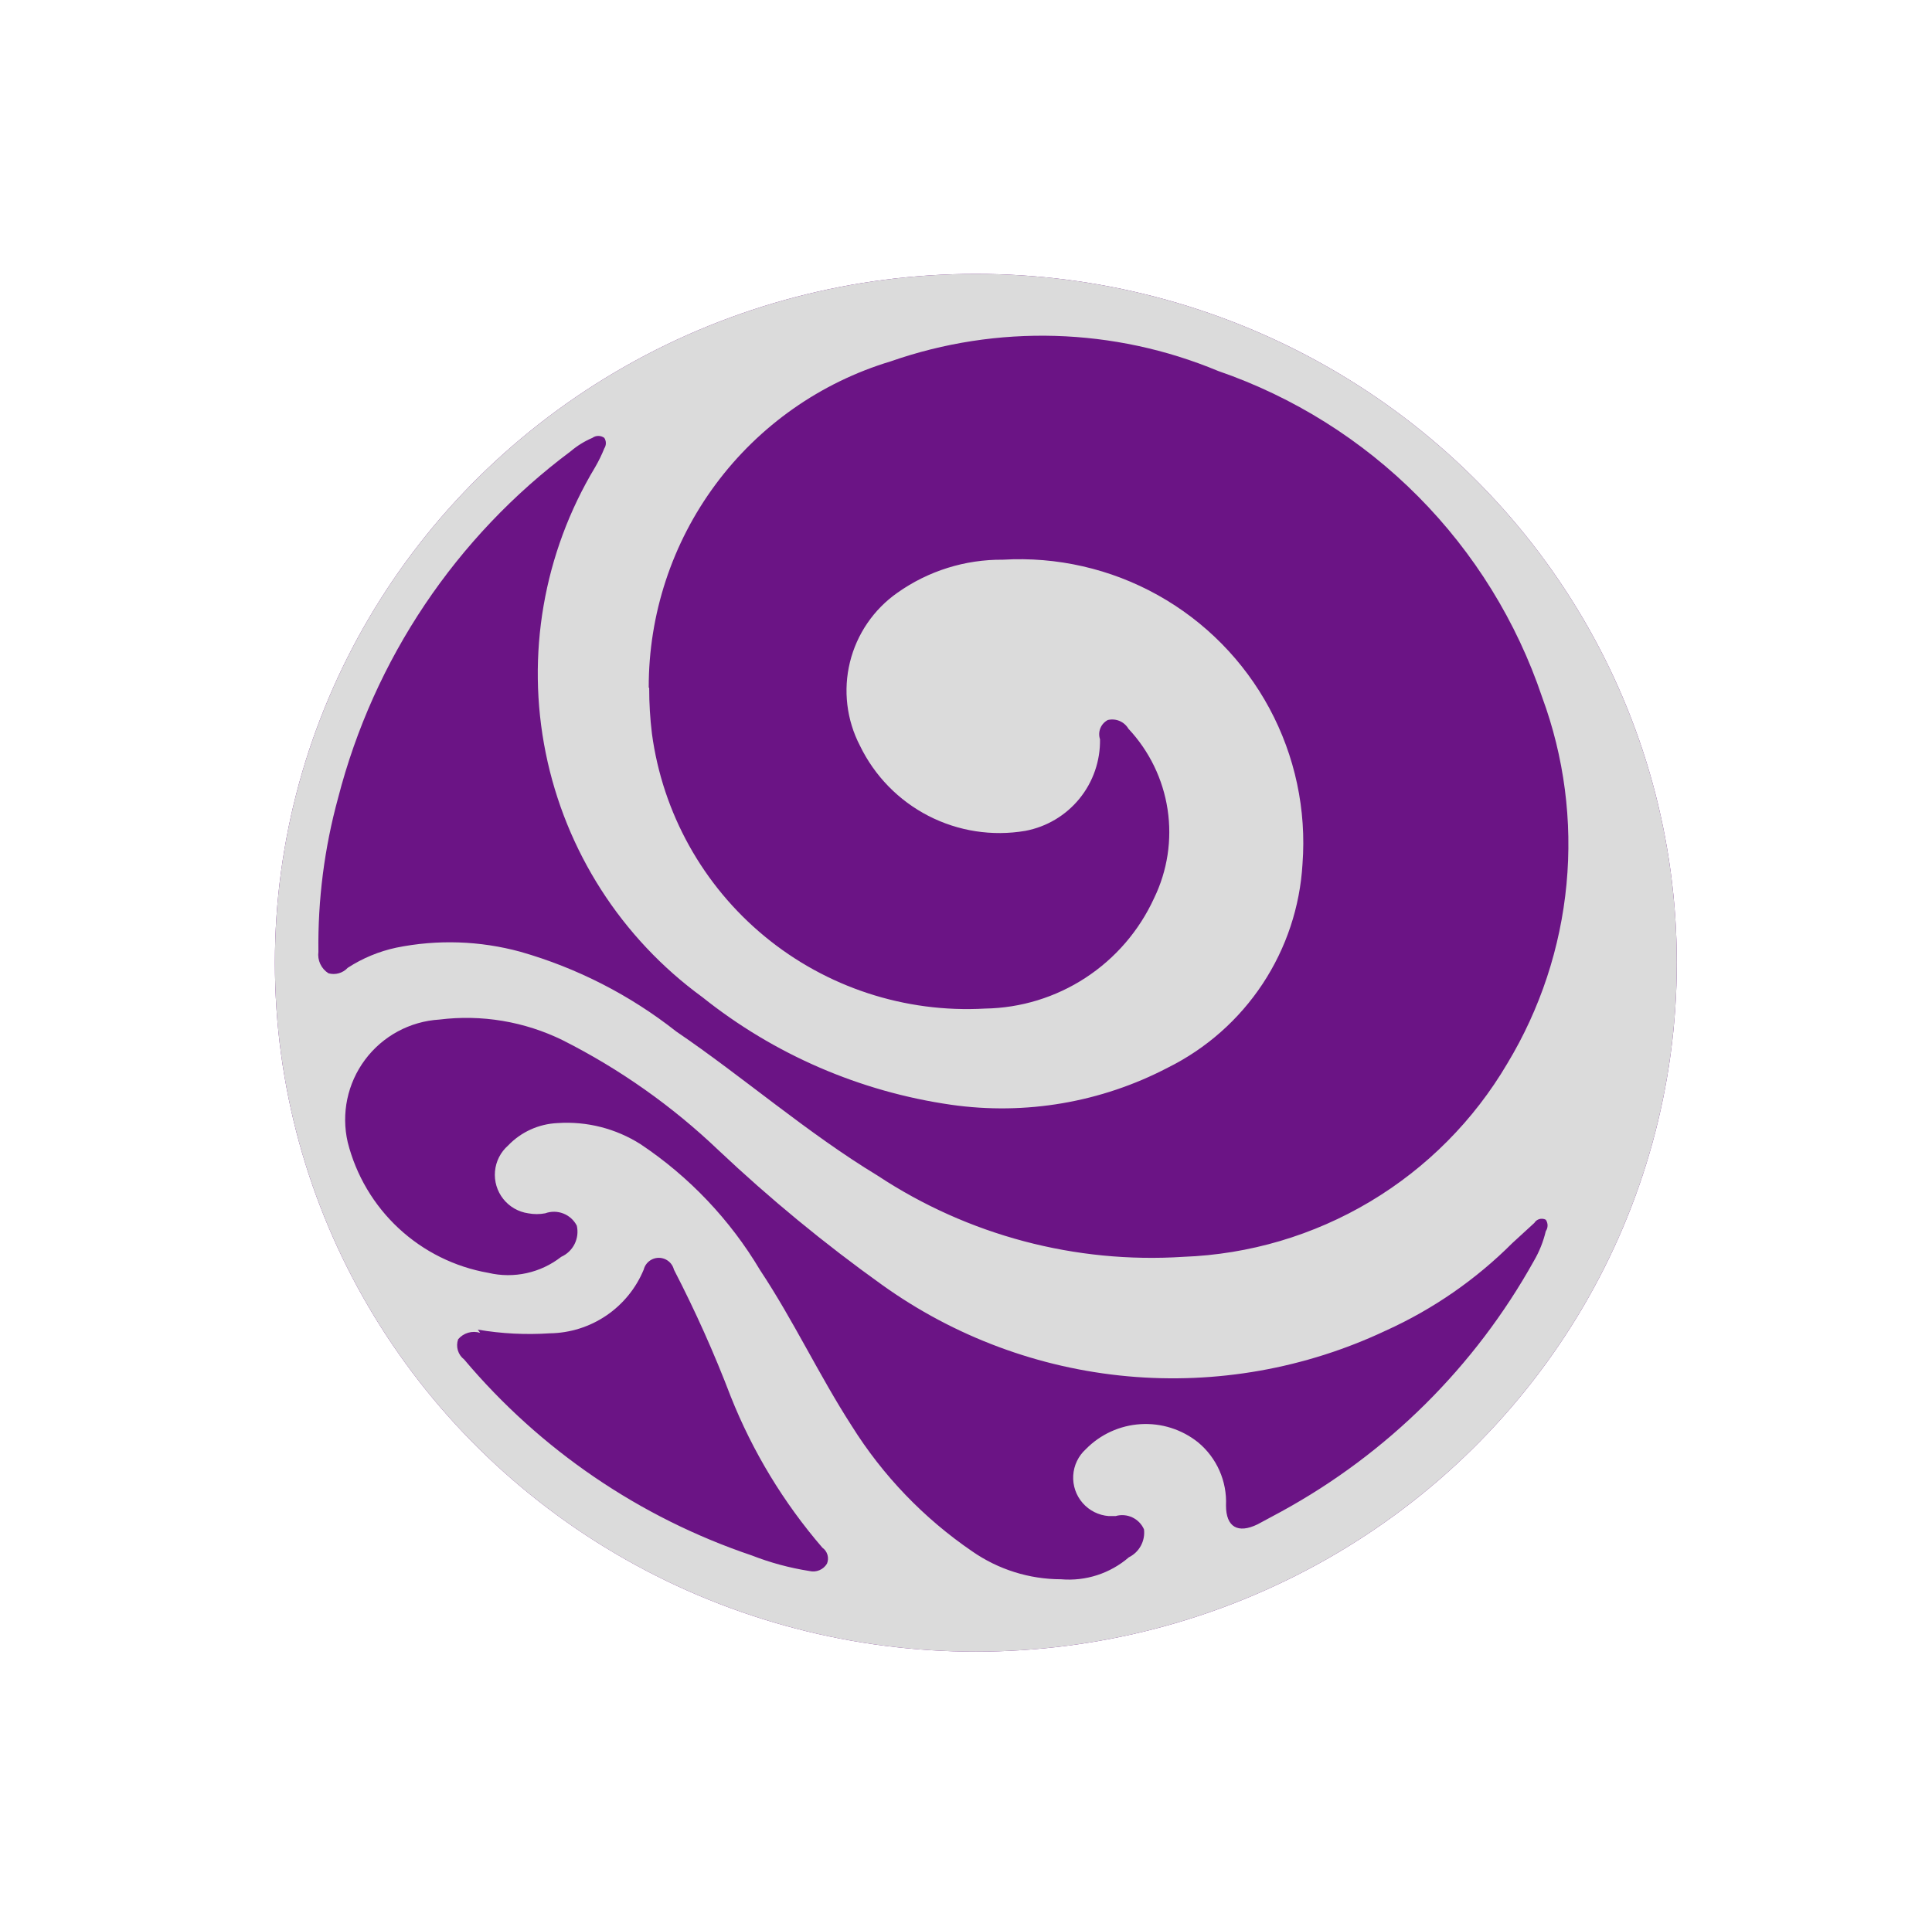 <svg id="Layer_1" data-name="Layer 1" xmlns="http://www.w3.org/2000/svg" xmlns:xlink="http://www.w3.org/1999/xlink" width="42.17" height="41.62" viewBox="0 0 42.17 41.62">
  <defs>
    <style>
      .cls-1 {
        fill: none;
      }

      .cls-2 {
        clip-path: url(#clip-path);
      }

      .cls-3 {
        clip-path: url(#clip-path-2);
      }

      .cls-4 {
        fill: #6b1485;
      }

      .cls-5 {
        clip-path: url(#clip-path-3);
      }

      .cls-6 {
        fill: #dbdbdb;
      }
    </style>
    <clipPath id="clip-path" transform="translate(4.59 4.31)">
      <ellipse class="cls-1" cx="16.71" cy="16.71" rx="15.3" ry="15.04"/>
    </clipPath>
    <clipPath id="clip-path-2" transform="translate(4.59 4.31)">
      <rect class="cls-1" x="0.41" y="0.69" width="169" height="32"/>
    </clipPath>
    <clipPath id="clip-path-3" transform="translate(4.59 4.31)">
      <path class="cls-1" d="M32.58,15.37v2.26c0,0.2-.08.4-0.1,0.6A15.9,15.9,0,0,1,20.22,31.92c-0.77.18-1.55,0.27-2.32,0.39H15.1l-0.31-.05a16,16,0,0,1-9.55-4.43,15.42,15.42,0,0,1-4.6-8.6c-0.09-.49-0.15-1-0.23-1.48V15.37c0-.11,0-0.22.06-0.33a14.76,14.76,0,0,1,1-4.26A15.86,15.86,0,0,1,13.66,1C14.34,0.85,15,.78,15.72.69h1.49a15.76,15.76,0,0,0,1.63.22A16,16,0,0,1,32.22,13.26c0.14,0.7.24,1.41,0.36,2.11m-23-4.66a8.12,8.12,0,0,0,.06,1,6.94,6.94,0,0,0,7.27,6,4.13,4.13,0,0,0,3.69-2.41,3.3,3.3,0,0,0-.56-3.7,0.41,0.41,0,0,0-.45-0.19,0.35,0.35,0,0,0-.17.42,2,2,0,0,1-1.63,2,3.38,3.38,0,0,1-3.61-1.86A2.61,2.61,0,0,1,15,8.63a3.92,3.92,0,0,1,2.3-.72,6.19,6.19,0,0,1,6.54,6.64A5.31,5.31,0,0,1,20.9,19a7.82,7.82,0,0,1-4.73.81,11.27,11.27,0,0,1-5.43-2.35A8.74,8.74,0,0,1,8.4,5.89a3.1,3.1,0,0,0,.2-0.41,0.21,0.21,0,0,0,0-.23,0.22,0.22,0,0,0-.26,0,1.84,1.84,0,0,0-.47.29,13.72,13.72,0,0,0-5.08,7.57,12.13,12.13,0,0,0-.43,3.36,0.48,0.48,0,0,0,.22.47A0.42,0.42,0,0,0,3,16.82a3.16,3.16,0,0,1,1.06-.44,5.86,5.86,0,0,1,2.71.09,9.88,9.88,0,0,1,3.4,1.74c1.47,1,2.85,2.21,4.4,3.15a10.84,10.84,0,0,0,6.67,1.77,8.57,8.57,0,0,0,7.07-4.22,9.27,9.27,0,0,0,.76-8A11.37,11.37,0,0,0,22,3.79a10,10,0,0,0-7.15-.21A7.42,7.42,0,0,0,9.57,10.7m9,19.47a2,2,0,0,0,1.48-.48,0.6,0.6,0,0,0,.33-0.61,0.52,0.52,0,0,0-.62-0.29l-0.15,0a0.84,0.84,0,0,1-.5-1.46,1.83,1.83,0,0,1,2.45-.15,1.69,1.69,0,0,1,.61,1.38c0,0.47.26,0.62,0.69,0.41l0.52-.28a14,14,0,0,0,5.51-5.47,2.36,2.36,0,0,0,.26-0.65,0.22,0.22,0,0,0,0-.25,0.19,0.19,0,0,0-.25.07l-0.48.44a9.36,9.36,0,0,1-2.76,1.91,10.89,10.89,0,0,1-11-1,34.16,34.16,0,0,1-3.57-2.94A14.16,14.16,0,0,0,7.69,18.4,4.77,4.77,0,0,0,5,17.95a2.19,2.19,0,0,0-2,2.68,3.85,3.85,0,0,0,3.07,2.85,1.88,1.88,0,0,0,1.59-.35A0.6,0.6,0,0,0,8,22.45a0.56,0.56,0,0,0-.69-0.27,1,1,0,0,1-.37,0,0.85,0.85,0,0,1-.44-1.48,1.59,1.59,0,0,1,1.08-.49,3,3,0,0,1,1.81.46A8.58,8.58,0,0,1,12,23.42c0.73,1.1,1.29,2.3,2,3.4a9.27,9.27,0,0,0,2.63,2.74,3.4,3.4,0,0,0,1.94.61M5.89,24.79a0.45,0.45,0,0,0-.48.14,0.39,0.39,0,0,0,.13.44l0,0a14.11,14.11,0,0,0,6.28,4.28,6,6,0,0,0,1.26.34,0.35,0.35,0,0,0,.38-0.16,0.29,0.29,0,0,0-.1-0.35,11.64,11.64,0,0,1-2-3.3,26.75,26.75,0,0,0-1.24-2.77,0.34,0.34,0,0,0-.66,0,2.25,2.25,0,0,1-2.05,1.39,6.73,6.73,0,0,1-1.57-.08"/>
    </clipPath>
  </defs>
  <title>logo-mobile</title>
  <g class="cls-2">
    <g class="cls-3">
      <rect class="cls-4" x="1" y="0.98" width="40.6" height="40.08"/>
    </g>
    <g class="cls-5">
      <g class="cls-3">
        <rect class="cls-6" width="42.17" height="41.62"/>
      </g>
    </g>
  </g>
</svg>
